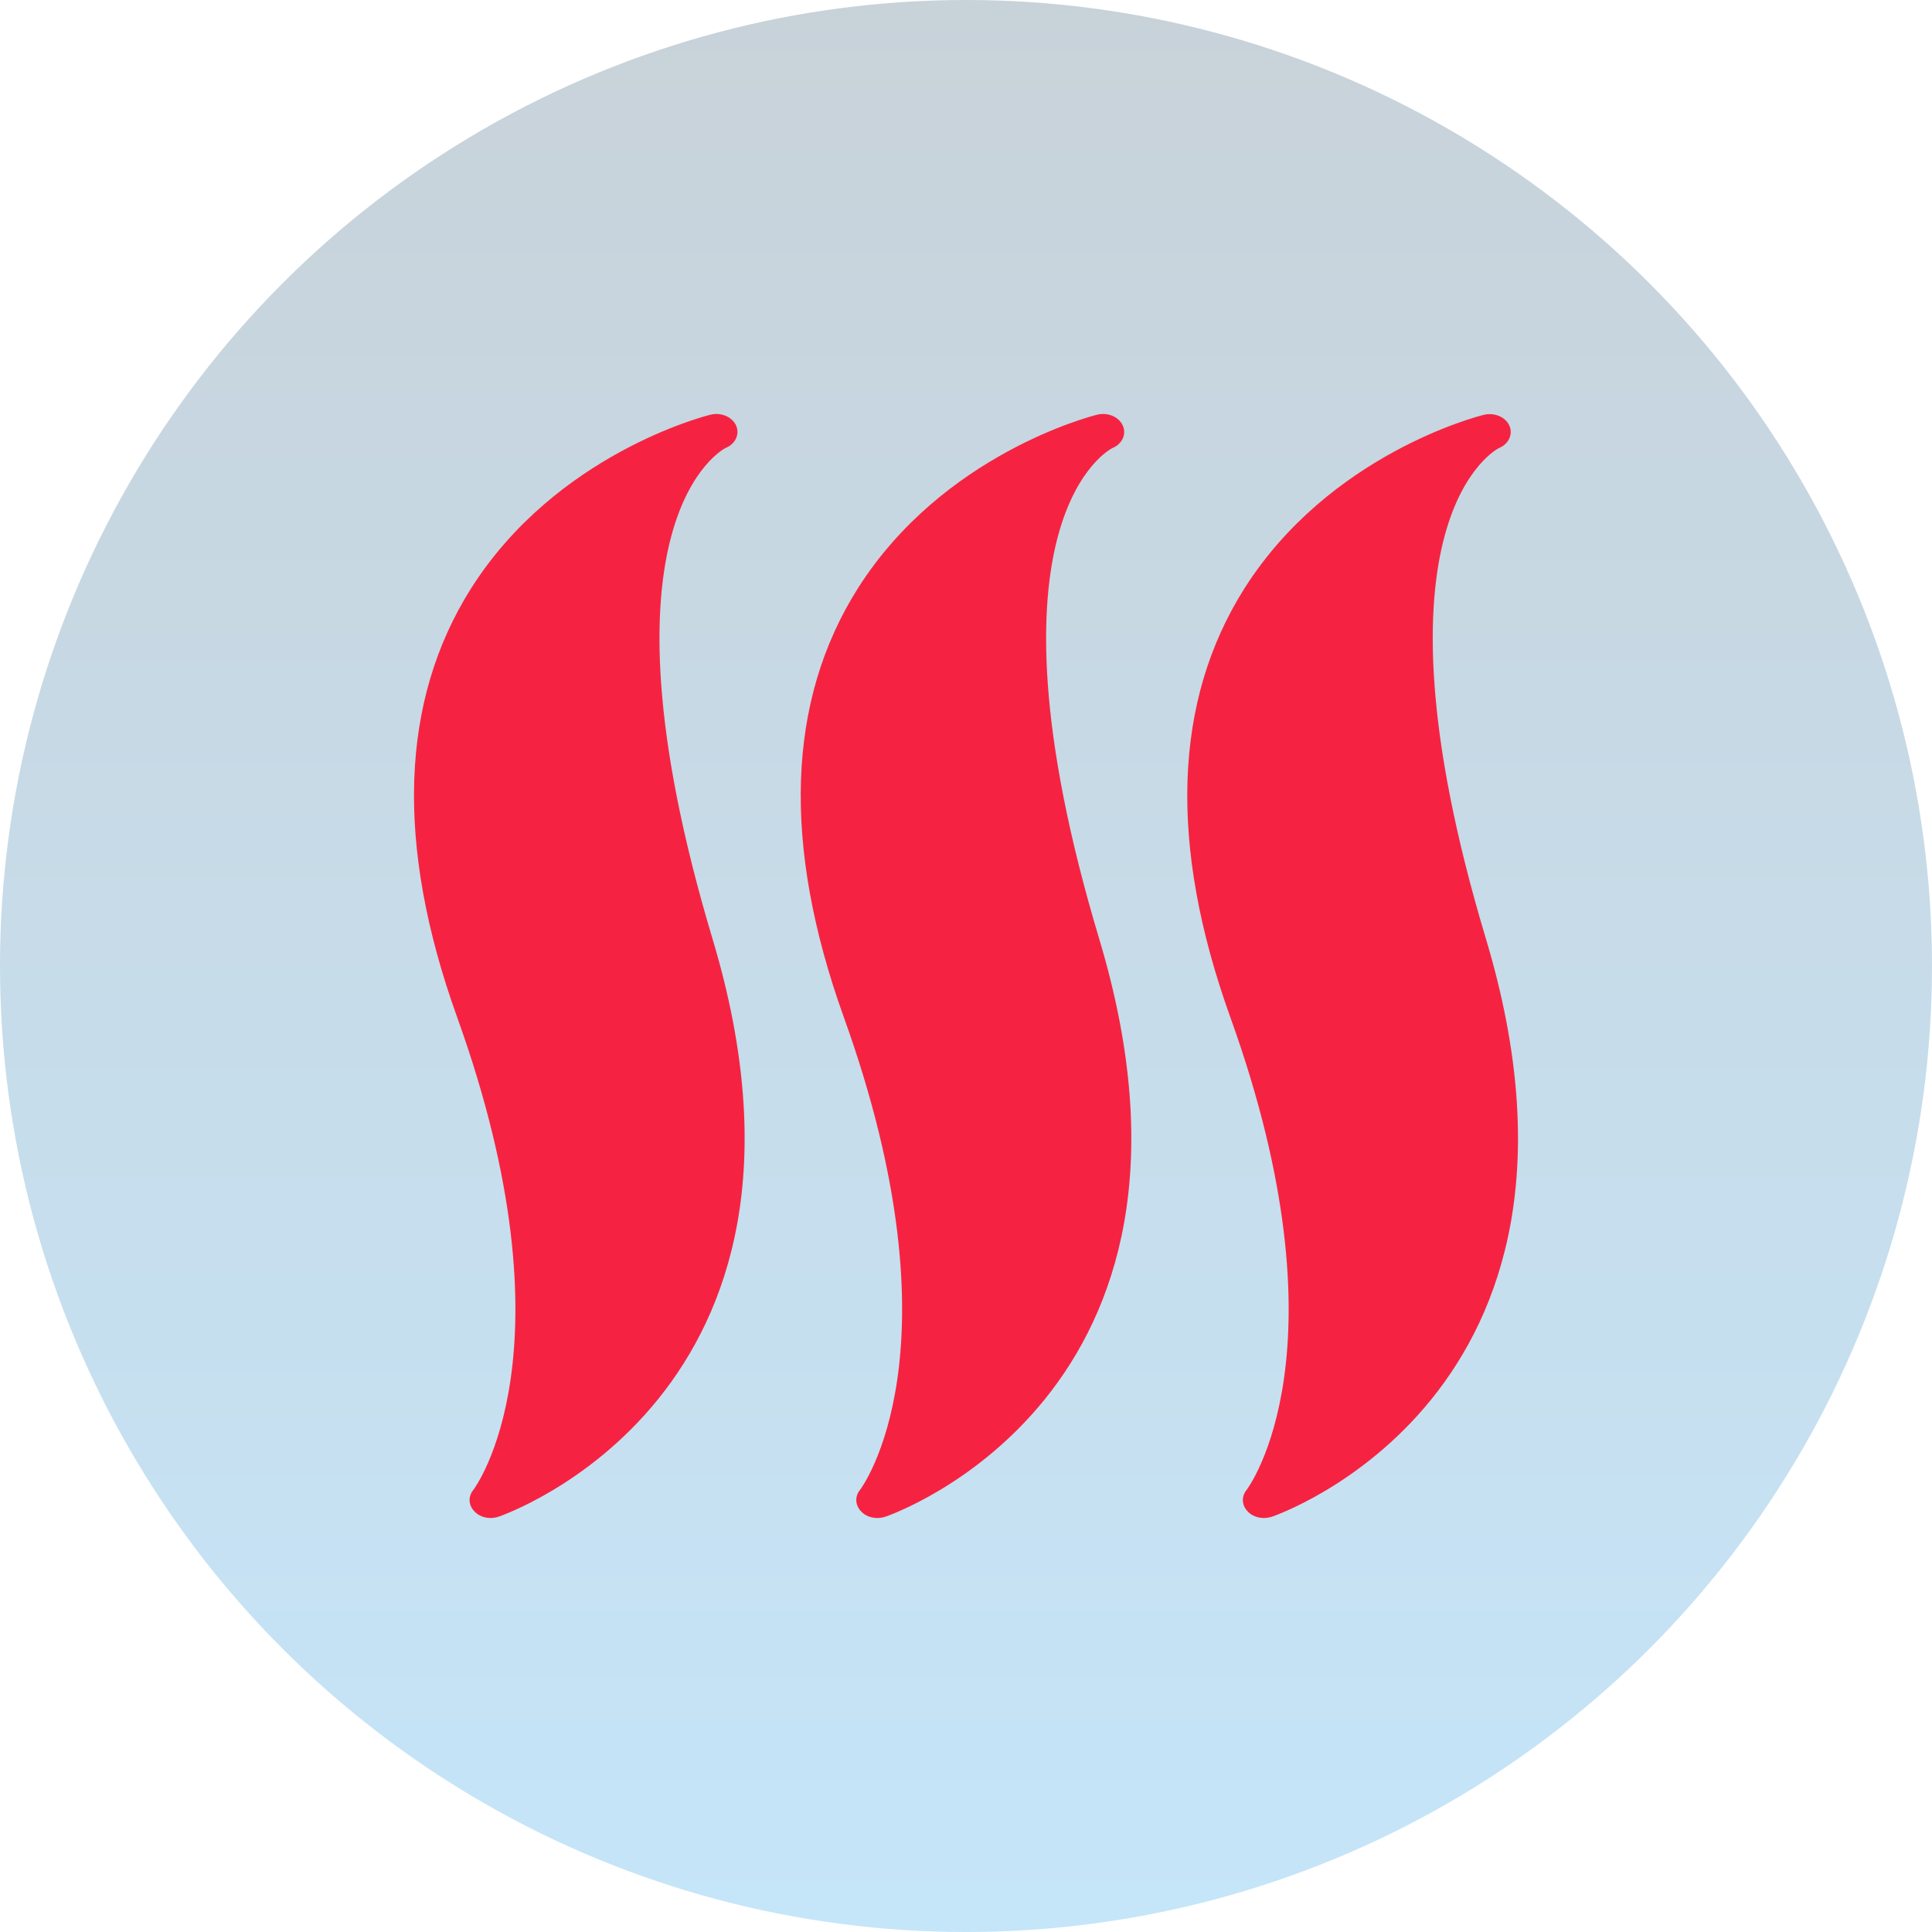<svg width="28" height="28" viewBox="0 0 28 28" fill="none" xmlns="http://www.w3.org/2000/svg">
<circle cx="14" cy="14" r="14" fill="url(#paint0_linear_4232_25519)"/>
<path d="M6.859 21.594C6.783 21.688 6.789 21.812 6.872 21.9C6.93 21.967 7.021 22 7.112 22C7.149 22 7.186 21.994 7.22 21.983C7.272 21.967 12.316 20.238 10.328 13.612C8.498 7.508 10.501 6.501 10.514 6.493C10.659 6.436 10.724 6.292 10.668 6.167C10.64 6.106 10.587 6.056 10.518 6.027C10.45 5.998 10.371 5.992 10.298 6.01C10.207 6.032 8.063 6.582 6.83 8.523C5.797 10.154 5.728 12.243 6.623 14.736C8.37 19.59 6.874 21.576 6.859 21.594ZM12.463 21.594C12.387 21.688 12.394 21.812 12.476 21.9C12.535 21.967 12.623 22 12.716 22C12.753 22 12.79 21.994 12.827 21.983C12.879 21.967 17.92 20.238 15.932 13.612C14.1 7.508 16.106 6.501 16.119 6.495C16.264 6.436 16.329 6.292 16.272 6.167C16.245 6.106 16.191 6.056 16.123 6.027C16.054 5.998 15.976 5.992 15.902 6.01C15.811 6.032 13.667 6.582 12.435 8.523C11.402 10.154 11.333 12.243 12.227 14.736C13.975 19.59 12.478 21.576 12.463 21.594ZM18.066 21.594C17.99 21.688 17.996 21.812 18.078 21.9C18.137 21.967 18.226 22 18.319 22C18.356 22 18.392 21.994 18.429 21.983C18.481 21.967 23.523 20.238 21.537 13.612C19.703 7.51 21.708 6.503 21.721 6.495C21.864 6.438 21.931 6.294 21.875 6.169C21.819 6.043 21.658 5.975 21.505 6.012C21.413 6.034 19.27 6.584 18.037 8.525C17.004 10.156 16.935 12.245 17.829 14.738C19.571 19.572 18.091 21.563 18.066 21.594Z" fill="#F52341"/>
<defs>
<linearGradient id="paint0_linear_4232_25519" x1="14" y1="0" x2="14" y2="28" gradientUnits="userSpaceOnUse">
<stop stop-color="#C8D2D9"/>
<stop offset="1" stop-color="#C5E5F9"/>
</linearGradient>
</defs>
</svg>
